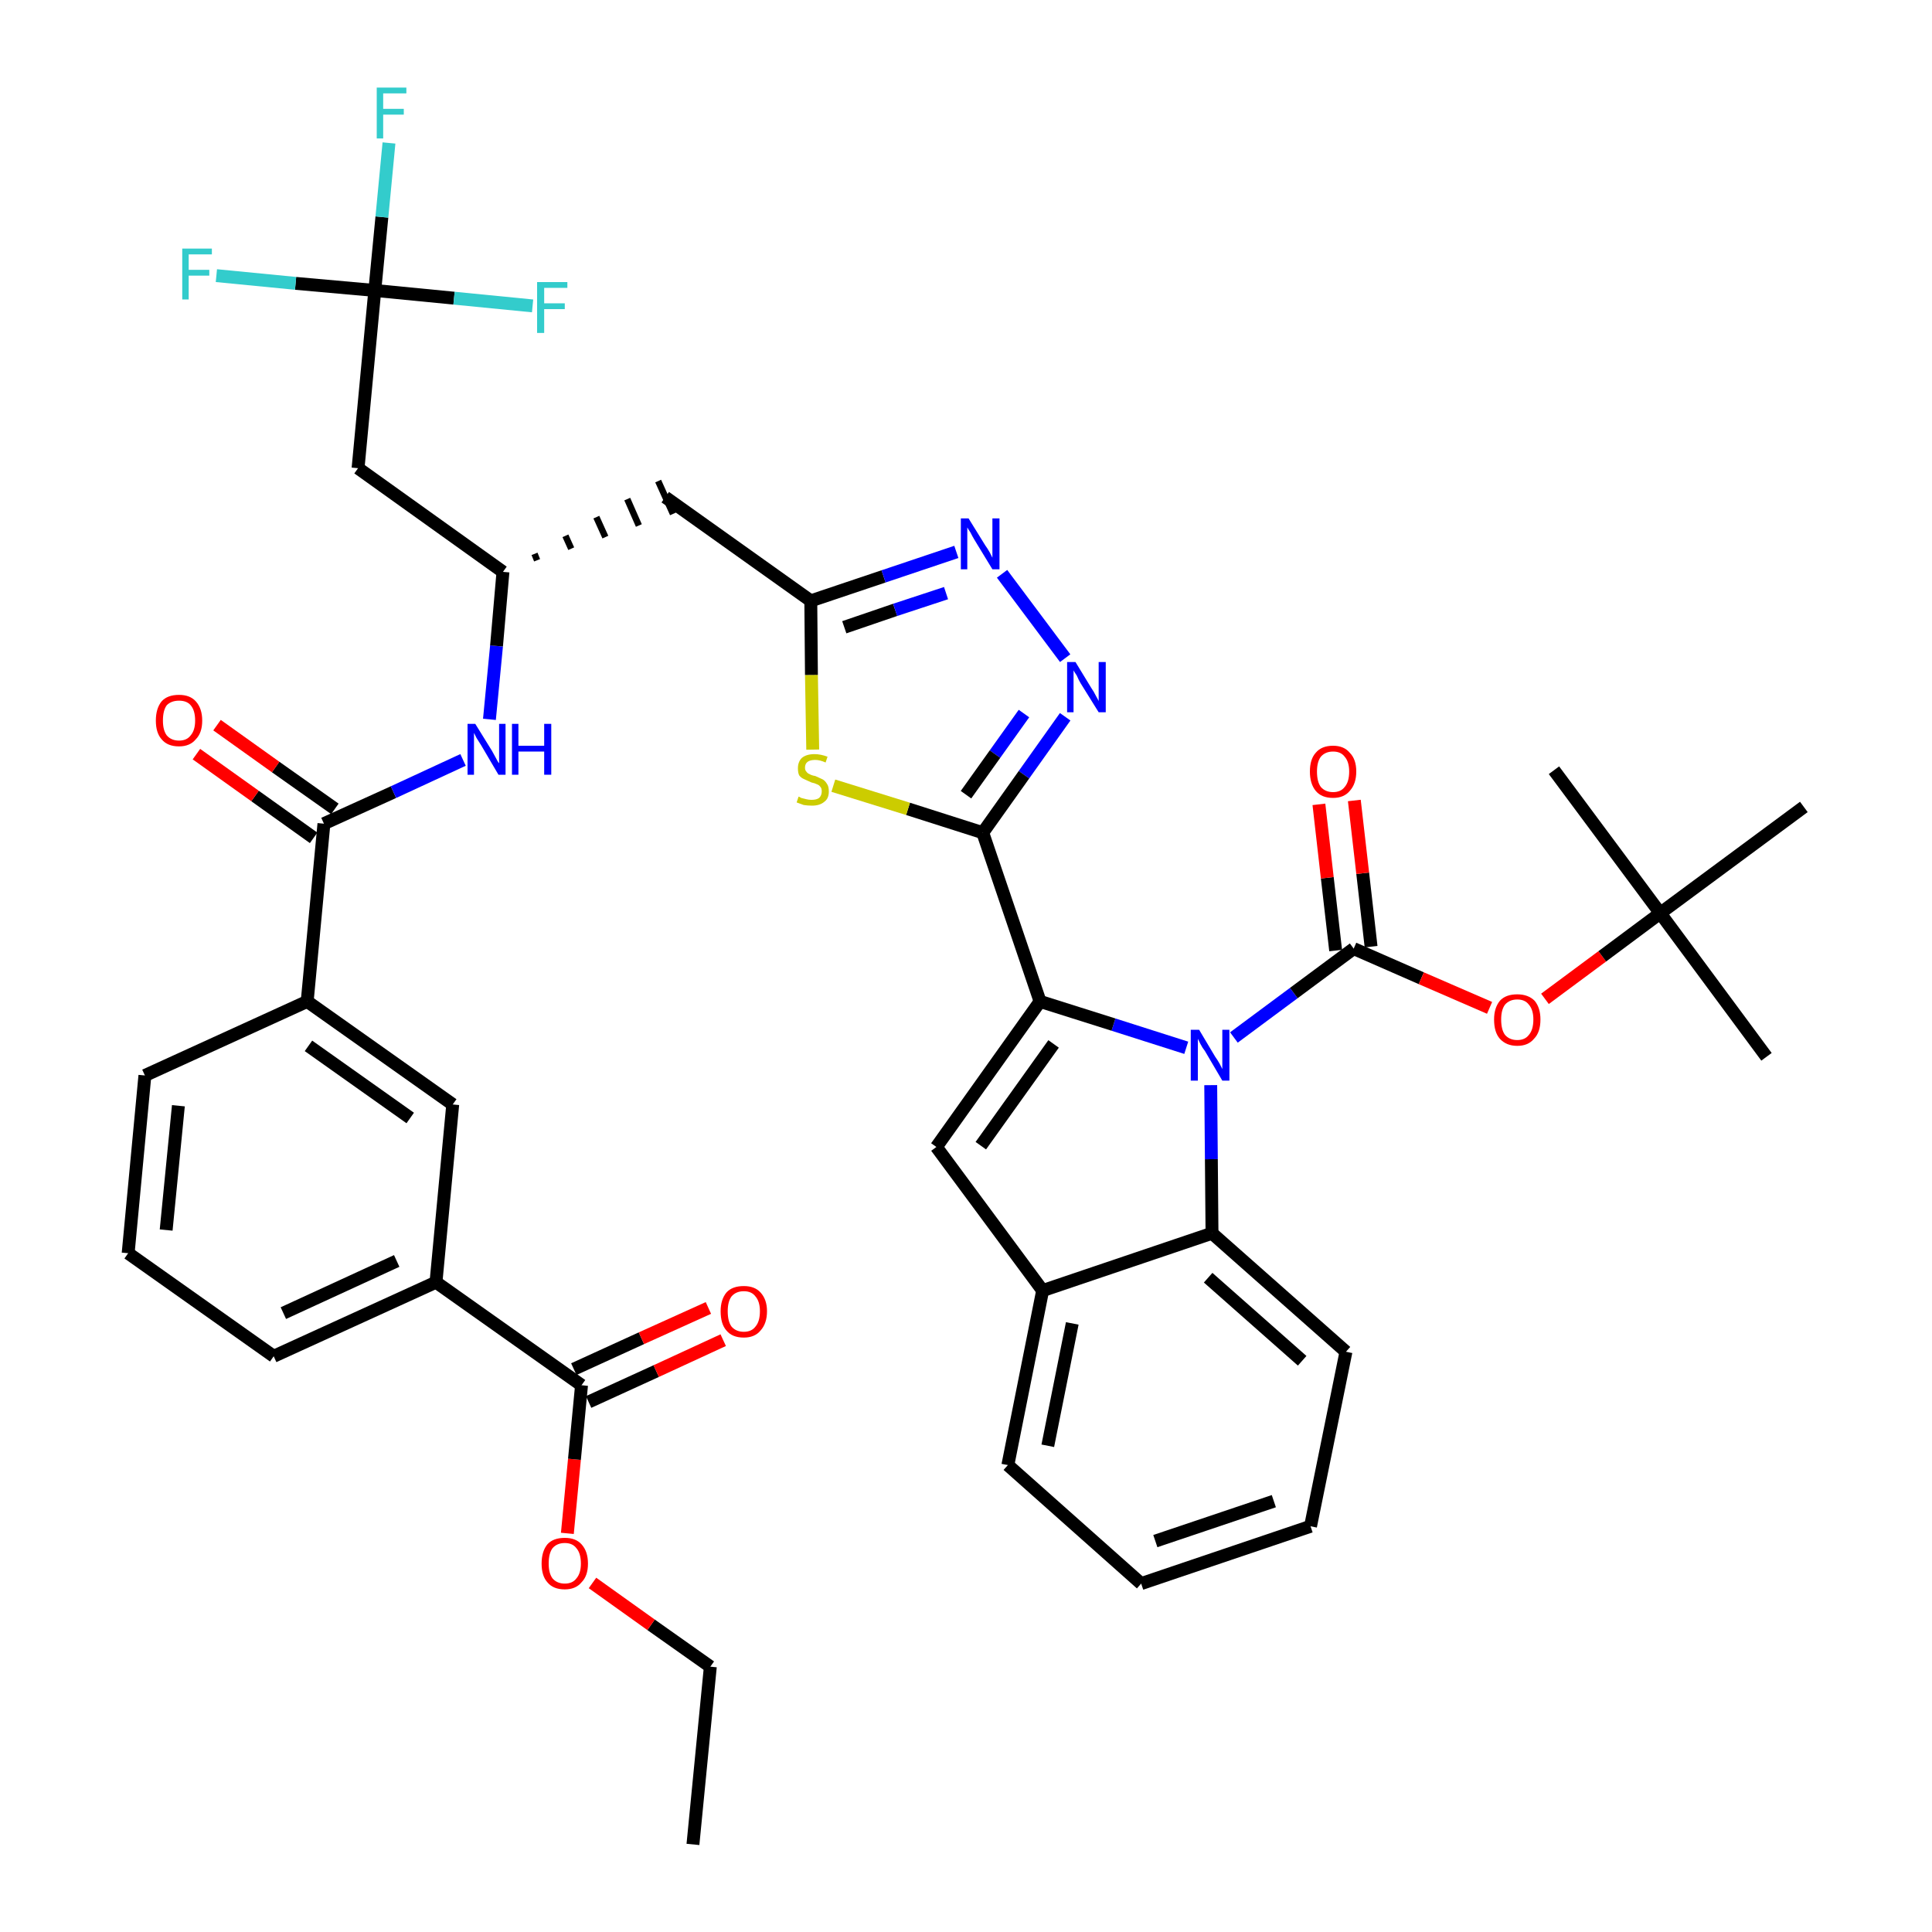 <?xml version='1.0' encoding='iso-8859-1'?>
<svg version='1.1' baseProfile='full'
              xmlns='http://www.w3.org/2000/svg'
                      xmlns:rdkit='http://www.rdkit.org/xml'
                      xmlns:xlink='http://www.w3.org/1999/xlink'
                  xml:space='preserve'
width='300px' height='300px' viewBox='0 0 300 300'>
<!-- END OF HEADER -->
<path class='bond-0 atom-0 atom-1' d='M 107.6,286.4 L 110.3,258.8' style='fill:none;fill-rule:evenodd;stroke:#000000;stroke-width:2.0px;stroke-linecap:butt;stroke-linejoin:miter;stroke-opacity:1' />
<path class='bond-1 atom-1 atom-2' d='M 110.3,258.8 L 101.1,252.3' style='fill:none;fill-rule:evenodd;stroke:#000000;stroke-width:2.0px;stroke-linecap:butt;stroke-linejoin:miter;stroke-opacity:1' />
<path class='bond-1 atom-1 atom-2' d='M 101.1,252.3 L 92.0,245.8' style='fill:none;fill-rule:evenodd;stroke:#FF0000;stroke-width:2.0px;stroke-linecap:butt;stroke-linejoin:miter;stroke-opacity:1' />
<path class='bond-2 atom-2 atom-3' d='M 88.1,238.1 L 89.2,226.6' style='fill:none;fill-rule:evenodd;stroke:#FF0000;stroke-width:2.0px;stroke-linecap:butt;stroke-linejoin:miter;stroke-opacity:1' />
<path class='bond-2 atom-2 atom-3' d='M 89.2,226.6 L 90.3,215.1' style='fill:none;fill-rule:evenodd;stroke:#000000;stroke-width:2.0px;stroke-linecap:butt;stroke-linejoin:miter;stroke-opacity:1' />
<path class='bond-3 atom-3 atom-4' d='M 91.4,217.7 L 101.9,212.9' style='fill:none;fill-rule:evenodd;stroke:#000000;stroke-width:2.0px;stroke-linecap:butt;stroke-linejoin:miter;stroke-opacity:1' />
<path class='bond-3 atom-3 atom-4' d='M 101.9,212.9 L 112.3,208.1' style='fill:none;fill-rule:evenodd;stroke:#FF0000;stroke-width:2.0px;stroke-linecap:butt;stroke-linejoin:miter;stroke-opacity:1' />
<path class='bond-3 atom-3 atom-4' d='M 89.1,212.6 L 99.6,207.8' style='fill:none;fill-rule:evenodd;stroke:#000000;stroke-width:2.0px;stroke-linecap:butt;stroke-linejoin:miter;stroke-opacity:1' />
<path class='bond-3 atom-3 atom-4' d='M 99.6,207.8 L 110.0,203.1' style='fill:none;fill-rule:evenodd;stroke:#FF0000;stroke-width:2.0px;stroke-linecap:butt;stroke-linejoin:miter;stroke-opacity:1' />
<path class='bond-4 atom-3 atom-5' d='M 90.3,215.1 L 67.7,199.1' style='fill:none;fill-rule:evenodd;stroke:#000000;stroke-width:2.0px;stroke-linecap:butt;stroke-linejoin:miter;stroke-opacity:1' />
<path class='bond-5 atom-5 atom-6' d='M 67.7,199.1 L 42.5,210.6' style='fill:none;fill-rule:evenodd;stroke:#000000;stroke-width:2.0px;stroke-linecap:butt;stroke-linejoin:miter;stroke-opacity:1' />
<path class='bond-5 atom-5 atom-6' d='M 61.6,195.8 L 44.0,203.9' style='fill:none;fill-rule:evenodd;stroke:#000000;stroke-width:2.0px;stroke-linecap:butt;stroke-linejoin:miter;stroke-opacity:1' />
<path class='bond-41 atom-41 atom-5' d='M 70.3,171.5 L 67.7,199.1' style='fill:none;fill-rule:evenodd;stroke:#000000;stroke-width:2.0px;stroke-linecap:butt;stroke-linejoin:miter;stroke-opacity:1' />
<path class='bond-6 atom-6 atom-7' d='M 42.5,210.6 L 19.9,194.6' style='fill:none;fill-rule:evenodd;stroke:#000000;stroke-width:2.0px;stroke-linecap:butt;stroke-linejoin:miter;stroke-opacity:1' />
<path class='bond-7 atom-7 atom-8' d='M 19.9,194.6 L 22.5,167.0' style='fill:none;fill-rule:evenodd;stroke:#000000;stroke-width:2.0px;stroke-linecap:butt;stroke-linejoin:miter;stroke-opacity:1' />
<path class='bond-7 atom-7 atom-8' d='M 25.8,191.0 L 27.7,171.7' style='fill:none;fill-rule:evenodd;stroke:#000000;stroke-width:2.0px;stroke-linecap:butt;stroke-linejoin:miter;stroke-opacity:1' />
<path class='bond-8 atom-8 atom-9' d='M 22.5,167.0 L 47.7,155.5' style='fill:none;fill-rule:evenodd;stroke:#000000;stroke-width:2.0px;stroke-linecap:butt;stroke-linejoin:miter;stroke-opacity:1' />
<path class='bond-9 atom-9 atom-10' d='M 47.7,155.5 L 50.3,127.9' style='fill:none;fill-rule:evenodd;stroke:#000000;stroke-width:2.0px;stroke-linecap:butt;stroke-linejoin:miter;stroke-opacity:1' />
<path class='bond-40 atom-9 atom-41' d='M 47.7,155.5 L 70.3,171.5' style='fill:none;fill-rule:evenodd;stroke:#000000;stroke-width:2.0px;stroke-linecap:butt;stroke-linejoin:miter;stroke-opacity:1' />
<path class='bond-40 atom-9 atom-41' d='M 47.9,162.4 L 63.7,173.6' style='fill:none;fill-rule:evenodd;stroke:#000000;stroke-width:2.0px;stroke-linecap:butt;stroke-linejoin:miter;stroke-opacity:1' />
<path class='bond-10 atom-10 atom-11' d='M 52.0,125.6 L 42.8,119.1' style='fill:none;fill-rule:evenodd;stroke:#000000;stroke-width:2.0px;stroke-linecap:butt;stroke-linejoin:miter;stroke-opacity:1' />
<path class='bond-10 atom-10 atom-11' d='M 42.8,119.1 L 33.7,112.6' style='fill:none;fill-rule:evenodd;stroke:#FF0000;stroke-width:2.0px;stroke-linecap:butt;stroke-linejoin:miter;stroke-opacity:1' />
<path class='bond-10 atom-10 atom-11' d='M 48.7,130.1 L 39.6,123.6' style='fill:none;fill-rule:evenodd;stroke:#000000;stroke-width:2.0px;stroke-linecap:butt;stroke-linejoin:miter;stroke-opacity:1' />
<path class='bond-10 atom-10 atom-11' d='M 39.6,123.6 L 30.5,117.1' style='fill:none;fill-rule:evenodd;stroke:#FF0000;stroke-width:2.0px;stroke-linecap:butt;stroke-linejoin:miter;stroke-opacity:1' />
<path class='bond-11 atom-10 atom-12' d='M 50.3,127.9 L 61.1,123.0' style='fill:none;fill-rule:evenodd;stroke:#000000;stroke-width:2.0px;stroke-linecap:butt;stroke-linejoin:miter;stroke-opacity:1' />
<path class='bond-11 atom-10 atom-12' d='M 61.1,123.0 L 71.9,118.0' style='fill:none;fill-rule:evenodd;stroke:#0000FF;stroke-width:2.0px;stroke-linecap:butt;stroke-linejoin:miter;stroke-opacity:1' />
<path class='bond-12 atom-12 atom-13' d='M 76.0,111.7 L 77.1,100.3' style='fill:none;fill-rule:evenodd;stroke:#0000FF;stroke-width:2.0px;stroke-linecap:butt;stroke-linejoin:miter;stroke-opacity:1' />
<path class='bond-12 atom-12 atom-13' d='M 77.1,100.3 L 78.1,88.8' style='fill:none;fill-rule:evenodd;stroke:#000000;stroke-width:2.0px;stroke-linecap:butt;stroke-linejoin:miter;stroke-opacity:1' />
<path class='bond-13 atom-13 atom-14' d='M 83.4,87.0 L 83.0,86.0' style='fill:none;fill-rule:evenodd;stroke:#000000;stroke-width:1.0px;stroke-linecap:butt;stroke-linejoin:miter;stroke-opacity:1' />
<path class='bond-13 atom-13 atom-14' d='M 88.7,85.2 L 87.8,83.2' style='fill:none;fill-rule:evenodd;stroke:#000000;stroke-width:1.0px;stroke-linecap:butt;stroke-linejoin:miter;stroke-opacity:1' />
<path class='bond-13 atom-13 atom-14' d='M 94.0,83.4 L 92.6,80.3' style='fill:none;fill-rule:evenodd;stroke:#000000;stroke-width:1.0px;stroke-linecap:butt;stroke-linejoin:miter;stroke-opacity:1' />
<path class='bond-13 atom-13 atom-14' d='M 99.2,81.6 L 97.4,77.5' style='fill:none;fill-rule:evenodd;stroke:#000000;stroke-width:1.0px;stroke-linecap:butt;stroke-linejoin:miter;stroke-opacity:1' />
<path class='bond-13 atom-13 atom-14' d='M 104.5,79.8 L 102.2,74.7' style='fill:none;fill-rule:evenodd;stroke:#000000;stroke-width:1.0px;stroke-linecap:butt;stroke-linejoin:miter;stroke-opacity:1' />
<path class='bond-35 atom-13 atom-36' d='M 78.1,88.8 L 55.6,72.7' style='fill:none;fill-rule:evenodd;stroke:#000000;stroke-width:2.0px;stroke-linecap:butt;stroke-linejoin:miter;stroke-opacity:1' />
<path class='bond-14 atom-14 atom-15' d='M 103.3,77.2 L 125.9,93.3' style='fill:none;fill-rule:evenodd;stroke:#000000;stroke-width:2.0px;stroke-linecap:butt;stroke-linejoin:miter;stroke-opacity:1' />
<path class='bond-15 atom-15 atom-16' d='M 125.9,93.3 L 137.2,89.5' style='fill:none;fill-rule:evenodd;stroke:#000000;stroke-width:2.0px;stroke-linecap:butt;stroke-linejoin:miter;stroke-opacity:1' />
<path class='bond-15 atom-15 atom-16' d='M 137.2,89.5 L 148.5,85.7' style='fill:none;fill-rule:evenodd;stroke:#0000FF;stroke-width:2.0px;stroke-linecap:butt;stroke-linejoin:miter;stroke-opacity:1' />
<path class='bond-15 atom-15 atom-16' d='M 131.1,97.4 L 139.0,94.7' style='fill:none;fill-rule:evenodd;stroke:#000000;stroke-width:2.0px;stroke-linecap:butt;stroke-linejoin:miter;stroke-opacity:1' />
<path class='bond-15 atom-15 atom-16' d='M 139.0,94.7 L 146.9,92.1' style='fill:none;fill-rule:evenodd;stroke:#0000FF;stroke-width:2.0px;stroke-linecap:butt;stroke-linejoin:miter;stroke-opacity:1' />
<path class='bond-42 atom-35 atom-15' d='M 126.2,116.4 L 126.0,104.8' style='fill:none;fill-rule:evenodd;stroke:#CCCC00;stroke-width:2.0px;stroke-linecap:butt;stroke-linejoin:miter;stroke-opacity:1' />
<path class='bond-42 atom-35 atom-15' d='M 126.0,104.8 L 125.9,93.3' style='fill:none;fill-rule:evenodd;stroke:#000000;stroke-width:2.0px;stroke-linecap:butt;stroke-linejoin:miter;stroke-opacity:1' />
<path class='bond-16 atom-16 atom-17' d='M 155.6,89.1 L 165.4,102.2' style='fill:none;fill-rule:evenodd;stroke:#0000FF;stroke-width:2.0px;stroke-linecap:butt;stroke-linejoin:miter;stroke-opacity:1' />
<path class='bond-17 atom-17 atom-18' d='M 165.4,111.3 L 159.0,120.3' style='fill:none;fill-rule:evenodd;stroke:#0000FF;stroke-width:2.0px;stroke-linecap:butt;stroke-linejoin:miter;stroke-opacity:1' />
<path class='bond-17 atom-17 atom-18' d='M 159.0,120.3 L 152.6,129.3' style='fill:none;fill-rule:evenodd;stroke:#000000;stroke-width:2.0px;stroke-linecap:butt;stroke-linejoin:miter;stroke-opacity:1' />
<path class='bond-17 atom-17 atom-18' d='M 159.0,110.8 L 154.5,117.1' style='fill:none;fill-rule:evenodd;stroke:#0000FF;stroke-width:2.0px;stroke-linecap:butt;stroke-linejoin:miter;stroke-opacity:1' />
<path class='bond-17 atom-17 atom-18' d='M 154.5,117.1 L 150.0,123.4' style='fill:none;fill-rule:evenodd;stroke:#000000;stroke-width:2.0px;stroke-linecap:butt;stroke-linejoin:miter;stroke-opacity:1' />
<path class='bond-18 atom-18 atom-19' d='M 152.6,129.3 L 161.5,155.5' style='fill:none;fill-rule:evenodd;stroke:#000000;stroke-width:2.0px;stroke-linecap:butt;stroke-linejoin:miter;stroke-opacity:1' />
<path class='bond-34 atom-18 atom-35' d='M 152.6,129.3 L 141.0,125.6' style='fill:none;fill-rule:evenodd;stroke:#000000;stroke-width:2.0px;stroke-linecap:butt;stroke-linejoin:miter;stroke-opacity:1' />
<path class='bond-34 atom-18 atom-35' d='M 141.0,125.6 L 129.4,122.0' style='fill:none;fill-rule:evenodd;stroke:#CCCC00;stroke-width:2.0px;stroke-linecap:butt;stroke-linejoin:miter;stroke-opacity:1' />
<path class='bond-19 atom-19 atom-20' d='M 161.5,155.5 L 145.4,178.1' style='fill:none;fill-rule:evenodd;stroke:#000000;stroke-width:2.0px;stroke-linecap:butt;stroke-linejoin:miter;stroke-opacity:1' />
<path class='bond-19 atom-19 atom-20' d='M 163.6,162.1 L 152.3,177.9' style='fill:none;fill-rule:evenodd;stroke:#000000;stroke-width:2.0px;stroke-linecap:butt;stroke-linejoin:miter;stroke-opacity:1' />
<path class='bond-43 atom-27 atom-19' d='M 184.2,162.7 L 172.9,159.1' style='fill:none;fill-rule:evenodd;stroke:#0000FF;stroke-width:2.0px;stroke-linecap:butt;stroke-linejoin:miter;stroke-opacity:1' />
<path class='bond-43 atom-27 atom-19' d='M 172.9,159.1 L 161.5,155.5' style='fill:none;fill-rule:evenodd;stroke:#000000;stroke-width:2.0px;stroke-linecap:butt;stroke-linejoin:miter;stroke-opacity:1' />
<path class='bond-20 atom-20 atom-21' d='M 145.4,178.1 L 161.9,200.4' style='fill:none;fill-rule:evenodd;stroke:#000000;stroke-width:2.0px;stroke-linecap:butt;stroke-linejoin:miter;stroke-opacity:1' />
<path class='bond-21 atom-21 atom-22' d='M 161.9,200.4 L 156.5,227.5' style='fill:none;fill-rule:evenodd;stroke:#000000;stroke-width:2.0px;stroke-linecap:butt;stroke-linejoin:miter;stroke-opacity:1' />
<path class='bond-21 atom-21 atom-22' d='M 166.5,205.5 L 162.7,224.5' style='fill:none;fill-rule:evenodd;stroke:#000000;stroke-width:2.0px;stroke-linecap:butt;stroke-linejoin:miter;stroke-opacity:1' />
<path class='bond-44 atom-26 atom-21' d='M 188.2,191.5 L 161.9,200.4' style='fill:none;fill-rule:evenodd;stroke:#000000;stroke-width:2.0px;stroke-linecap:butt;stroke-linejoin:miter;stroke-opacity:1' />
<path class='bond-22 atom-22 atom-23' d='M 156.5,227.5 L 177.2,245.9' style='fill:none;fill-rule:evenodd;stroke:#000000;stroke-width:2.0px;stroke-linecap:butt;stroke-linejoin:miter;stroke-opacity:1' />
<path class='bond-23 atom-23 atom-24' d='M 177.2,245.9 L 203.5,237.0' style='fill:none;fill-rule:evenodd;stroke:#000000;stroke-width:2.0px;stroke-linecap:butt;stroke-linejoin:miter;stroke-opacity:1' />
<path class='bond-23 atom-23 atom-24' d='M 179.4,239.3 L 197.8,233.1' style='fill:none;fill-rule:evenodd;stroke:#000000;stroke-width:2.0px;stroke-linecap:butt;stroke-linejoin:miter;stroke-opacity:1' />
<path class='bond-24 atom-24 atom-25' d='M 203.5,237.0 L 209.0,209.9' style='fill:none;fill-rule:evenodd;stroke:#000000;stroke-width:2.0px;stroke-linecap:butt;stroke-linejoin:miter;stroke-opacity:1' />
<path class='bond-25 atom-25 atom-26' d='M 209.0,209.9 L 188.2,191.5' style='fill:none;fill-rule:evenodd;stroke:#000000;stroke-width:2.0px;stroke-linecap:butt;stroke-linejoin:miter;stroke-opacity:1' />
<path class='bond-25 atom-25 atom-26' d='M 202.2,211.3 L 187.6,198.4' style='fill:none;fill-rule:evenodd;stroke:#000000;stroke-width:2.0px;stroke-linecap:butt;stroke-linejoin:miter;stroke-opacity:1' />
<path class='bond-26 atom-26 atom-27' d='M 188.2,191.5 L 188.1,180.0' style='fill:none;fill-rule:evenodd;stroke:#000000;stroke-width:2.0px;stroke-linecap:butt;stroke-linejoin:miter;stroke-opacity:1' />
<path class='bond-26 atom-26 atom-27' d='M 188.1,180.0 L 188.0,168.5' style='fill:none;fill-rule:evenodd;stroke:#0000FF;stroke-width:2.0px;stroke-linecap:butt;stroke-linejoin:miter;stroke-opacity:1' />
<path class='bond-27 atom-27 atom-28' d='M 191.6,161.1 L 200.9,154.2' style='fill:none;fill-rule:evenodd;stroke:#0000FF;stroke-width:2.0px;stroke-linecap:butt;stroke-linejoin:miter;stroke-opacity:1' />
<path class='bond-27 atom-27 atom-28' d='M 200.9,154.2 L 210.2,147.3' style='fill:none;fill-rule:evenodd;stroke:#000000;stroke-width:2.0px;stroke-linecap:butt;stroke-linejoin:miter;stroke-opacity:1' />
<path class='bond-28 atom-28 atom-29' d='M 212.9,147.0 L 211.6,135.6' style='fill:none;fill-rule:evenodd;stroke:#000000;stroke-width:2.0px;stroke-linecap:butt;stroke-linejoin:miter;stroke-opacity:1' />
<path class='bond-28 atom-28 atom-29' d='M 211.6,135.6 L 210.3,124.3' style='fill:none;fill-rule:evenodd;stroke:#FF0000;stroke-width:2.0px;stroke-linecap:butt;stroke-linejoin:miter;stroke-opacity:1' />
<path class='bond-28 atom-28 atom-29' d='M 207.4,147.6 L 206.1,136.3' style='fill:none;fill-rule:evenodd;stroke:#000000;stroke-width:2.0px;stroke-linecap:butt;stroke-linejoin:miter;stroke-opacity:1' />
<path class='bond-28 atom-28 atom-29' d='M 206.1,136.3 L 204.8,124.9' style='fill:none;fill-rule:evenodd;stroke:#FF0000;stroke-width:2.0px;stroke-linecap:butt;stroke-linejoin:miter;stroke-opacity:1' />
<path class='bond-29 atom-28 atom-30' d='M 210.2,147.3 L 220.7,151.9' style='fill:none;fill-rule:evenodd;stroke:#000000;stroke-width:2.0px;stroke-linecap:butt;stroke-linejoin:miter;stroke-opacity:1' />
<path class='bond-29 atom-28 atom-30' d='M 220.7,151.9 L 231.3,156.5' style='fill:none;fill-rule:evenodd;stroke:#FF0000;stroke-width:2.0px;stroke-linecap:butt;stroke-linejoin:miter;stroke-opacity:1' />
<path class='bond-30 atom-30 atom-31' d='M 239.9,155.1 L 248.8,148.5' style='fill:none;fill-rule:evenodd;stroke:#FF0000;stroke-width:2.0px;stroke-linecap:butt;stroke-linejoin:miter;stroke-opacity:1' />
<path class='bond-30 atom-30 atom-31' d='M 248.8,148.5 L 257.8,141.8' style='fill:none;fill-rule:evenodd;stroke:#000000;stroke-width:2.0px;stroke-linecap:butt;stroke-linejoin:miter;stroke-opacity:1' />
<path class='bond-31 atom-31 atom-32' d='M 257.8,141.8 L 274.3,164.1' style='fill:none;fill-rule:evenodd;stroke:#000000;stroke-width:2.0px;stroke-linecap:butt;stroke-linejoin:miter;stroke-opacity:1' />
<path class='bond-32 atom-31 atom-33' d='M 257.8,141.8 L 241.3,119.6' style='fill:none;fill-rule:evenodd;stroke:#000000;stroke-width:2.0px;stroke-linecap:butt;stroke-linejoin:miter;stroke-opacity:1' />
<path class='bond-33 atom-31 atom-34' d='M 257.8,141.8 L 280.1,125.3' style='fill:none;fill-rule:evenodd;stroke:#000000;stroke-width:2.0px;stroke-linecap:butt;stroke-linejoin:miter;stroke-opacity:1' />
<path class='bond-36 atom-36 atom-37' d='M 55.6,72.7 L 58.2,45.1' style='fill:none;fill-rule:evenodd;stroke:#000000;stroke-width:2.0px;stroke-linecap:butt;stroke-linejoin:miter;stroke-opacity:1' />
<path class='bond-37 atom-37 atom-38' d='M 58.2,45.1 L 59.3,33.7' style='fill:none;fill-rule:evenodd;stroke:#000000;stroke-width:2.0px;stroke-linecap:butt;stroke-linejoin:miter;stroke-opacity:1' />
<path class='bond-37 atom-37 atom-38' d='M 59.3,33.7 L 60.4,22.2' style='fill:none;fill-rule:evenodd;stroke:#33CCCC;stroke-width:2.0px;stroke-linecap:butt;stroke-linejoin:miter;stroke-opacity:1' />
<path class='bond-38 atom-37 atom-39' d='M 58.2,45.1 L 45.9,44.0' style='fill:none;fill-rule:evenodd;stroke:#000000;stroke-width:2.0px;stroke-linecap:butt;stroke-linejoin:miter;stroke-opacity:1' />
<path class='bond-38 atom-37 atom-39' d='M 45.9,44.0 L 33.6,42.8' style='fill:none;fill-rule:evenodd;stroke:#33CCCC;stroke-width:2.0px;stroke-linecap:butt;stroke-linejoin:miter;stroke-opacity:1' />
<path class='bond-39 atom-37 atom-40' d='M 58.2,45.1 L 70.5,46.3' style='fill:none;fill-rule:evenodd;stroke:#000000;stroke-width:2.0px;stroke-linecap:butt;stroke-linejoin:miter;stroke-opacity:1' />
<path class='bond-39 atom-37 atom-40' d='M 70.5,46.3 L 82.7,47.5' style='fill:none;fill-rule:evenodd;stroke:#33CCCC;stroke-width:2.0px;stroke-linecap:butt;stroke-linejoin:miter;stroke-opacity:1' />
<path  class='atom-2' d='M 84.1 242.8
Q 84.1 240.9, 85.0 239.8
Q 85.9 238.8, 87.7 238.8
Q 89.4 238.8, 90.3 239.8
Q 91.3 240.9, 91.3 242.8
Q 91.3 244.7, 90.3 245.7
Q 89.4 246.8, 87.7 246.8
Q 85.9 246.8, 85.0 245.7
Q 84.1 244.7, 84.1 242.8
M 87.7 245.9
Q 88.9 245.9, 89.5 245.1
Q 90.2 244.3, 90.2 242.8
Q 90.2 241.2, 89.5 240.4
Q 88.9 239.6, 87.7 239.6
Q 86.5 239.6, 85.8 240.4
Q 85.2 241.2, 85.2 242.8
Q 85.2 244.3, 85.8 245.1
Q 86.5 245.9, 87.7 245.9
' fill='#FF0000'/>
<path  class='atom-4' d='M 111.9 203.6
Q 111.9 201.8, 112.8 200.7
Q 113.7 199.7, 115.5 199.7
Q 117.2 199.7, 118.1 200.7
Q 119.1 201.8, 119.1 203.6
Q 119.1 205.5, 118.1 206.6
Q 117.2 207.7, 115.5 207.7
Q 113.7 207.7, 112.8 206.6
Q 111.9 205.6, 111.9 203.6
M 115.5 206.8
Q 116.7 206.8, 117.3 206.0
Q 118.0 205.2, 118.0 203.6
Q 118.0 202.1, 117.3 201.3
Q 116.7 200.5, 115.5 200.5
Q 114.3 200.5, 113.6 201.3
Q 113.0 202.1, 113.0 203.6
Q 113.0 205.2, 113.6 206.0
Q 114.3 206.8, 115.5 206.8
' fill='#FF0000'/>
<path  class='atom-11' d='M 24.2 111.9
Q 24.2 110.0, 25.1 108.9
Q 26.0 107.9, 27.8 107.9
Q 29.5 107.9, 30.4 108.9
Q 31.4 110.0, 31.4 111.9
Q 31.4 113.8, 30.4 114.8
Q 29.5 115.9, 27.8 115.9
Q 26.0 115.9, 25.1 114.8
Q 24.2 113.8, 24.2 111.9
M 27.8 115.0
Q 29.0 115.0, 29.6 114.2
Q 30.3 113.4, 30.3 111.9
Q 30.3 110.3, 29.6 109.5
Q 29.0 108.8, 27.8 108.8
Q 26.6 108.8, 25.9 109.5
Q 25.3 110.3, 25.3 111.9
Q 25.3 113.4, 25.9 114.2
Q 26.6 115.0, 27.8 115.0
' fill='#FF0000'/>
<path  class='atom-12' d='M 73.8 112.4
L 76.4 116.6
Q 76.6 117.0, 77.0 117.7
Q 77.4 118.5, 77.5 118.5
L 77.5 112.4
L 78.5 112.4
L 78.5 120.3
L 77.4 120.3
L 74.7 115.7
Q 74.4 115.2, 74.0 114.6
Q 73.7 114.0, 73.6 113.8
L 73.6 120.3
L 72.6 120.3
L 72.6 112.4
L 73.8 112.4
' fill='#0000FF'/>
<path  class='atom-12' d='M 79.5 112.4
L 80.5 112.4
L 80.5 115.8
L 84.5 115.8
L 84.5 112.4
L 85.6 112.4
L 85.6 120.3
L 84.5 120.3
L 84.5 116.7
L 80.5 116.7
L 80.5 120.3
L 79.5 120.3
L 79.5 112.4
' fill='#0000FF'/>
<path  class='atom-16' d='M 150.4 80.5
L 153.0 84.7
Q 153.3 85.1, 153.7 85.8
Q 154.1 86.6, 154.1 86.6
L 154.1 80.5
L 155.2 80.5
L 155.2 88.4
L 154.1 88.4
L 151.3 83.8
Q 151.0 83.3, 150.7 82.7
Q 150.3 82.1, 150.2 81.9
L 150.2 88.4
L 149.2 88.4
L 149.2 80.5
L 150.4 80.5
' fill='#0000FF'/>
<path  class='atom-17' d='M 167.0 102.8
L 169.5 106.9
Q 169.8 107.3, 170.2 108.1
Q 170.6 108.8, 170.6 108.9
L 170.6 102.8
L 171.7 102.8
L 171.7 110.6
L 170.6 110.6
L 167.8 106.1
Q 167.5 105.6, 167.2 104.9
Q 166.8 104.3, 166.7 104.1
L 166.7 110.6
L 165.7 110.6
L 165.7 102.8
L 167.0 102.8
' fill='#0000FF'/>
<path  class='atom-27' d='M 186.2 159.9
L 188.7 164.1
Q 189.0 164.5, 189.4 165.2
Q 189.8 166.0, 189.8 166.0
L 189.8 159.9
L 190.9 159.9
L 190.9 167.8
L 189.8 167.8
L 187.1 163.2
Q 186.7 162.7, 186.4 162.1
Q 186.1 161.5, 186.0 161.3
L 186.0 167.8
L 184.9 167.8
L 184.9 159.9
L 186.2 159.9
' fill='#0000FF'/>
<path  class='atom-29' d='M 203.4 119.8
Q 203.4 117.9, 204.3 116.9
Q 205.2 115.8, 207.0 115.8
Q 208.7 115.8, 209.6 116.9
Q 210.6 117.9, 210.6 119.8
Q 210.6 121.7, 209.6 122.8
Q 208.7 123.9, 207.0 123.9
Q 205.2 123.9, 204.3 122.8
Q 203.4 121.7, 203.4 119.8
M 207.0 123.0
Q 208.2 123.0, 208.8 122.2
Q 209.5 121.4, 209.5 119.8
Q 209.5 118.3, 208.8 117.5
Q 208.2 116.7, 207.0 116.7
Q 205.8 116.7, 205.1 117.5
Q 204.5 118.3, 204.5 119.8
Q 204.5 121.4, 205.1 122.2
Q 205.8 123.0, 207.0 123.0
' fill='#FF0000'/>
<path  class='atom-30' d='M 232.0 158.3
Q 232.0 156.5, 232.9 155.4
Q 233.8 154.4, 235.6 154.4
Q 237.3 154.4, 238.3 155.4
Q 239.2 156.5, 239.2 158.3
Q 239.2 160.3, 238.2 161.3
Q 237.3 162.4, 235.6 162.4
Q 233.9 162.4, 232.9 161.3
Q 232.0 160.3, 232.0 158.3
M 235.6 161.5
Q 236.8 161.5, 237.4 160.7
Q 238.1 159.9, 238.1 158.3
Q 238.1 156.8, 237.4 156.0
Q 236.8 155.2, 235.6 155.2
Q 234.4 155.2, 233.7 156.0
Q 233.1 156.8, 233.1 158.3
Q 233.1 159.9, 233.7 160.7
Q 234.4 161.5, 235.6 161.5
' fill='#FF0000'/>
<path  class='atom-35' d='M 124.0 123.7
Q 124.1 123.7, 124.4 123.9
Q 124.8 124.0, 125.2 124.1
Q 125.6 124.2, 126.0 124.2
Q 126.8 124.2, 127.2 123.9
Q 127.6 123.5, 127.6 122.9
Q 127.6 122.4, 127.4 122.2
Q 127.2 121.9, 126.9 121.8
Q 126.5 121.6, 126.0 121.5
Q 125.3 121.2, 124.9 121.0
Q 124.4 120.8, 124.1 120.4
Q 123.9 120.0, 123.9 119.3
Q 123.9 118.3, 124.5 117.7
Q 125.2 117.1, 126.5 117.1
Q 127.4 117.1, 128.5 117.5
L 128.2 118.4
Q 127.3 118.0, 126.6 118.0
Q 125.8 118.0, 125.4 118.3
Q 125.0 118.6, 125.0 119.2
Q 125.0 119.6, 125.2 119.8
Q 125.4 120.1, 125.7 120.2
Q 126.0 120.4, 126.6 120.5
Q 127.3 120.8, 127.7 121.0
Q 128.1 121.2, 128.4 121.7
Q 128.7 122.1, 128.7 122.9
Q 128.7 124.0, 128.0 124.5
Q 127.3 125.1, 126.1 125.1
Q 125.4 125.1, 124.8 125.0
Q 124.3 124.8, 123.7 124.6
L 124.0 123.7
' fill='#CCCC00'/>
<path  class='atom-38' d='M 58.5 13.6
L 63.1 13.6
L 63.1 14.5
L 59.5 14.5
L 59.5 16.9
L 62.7 16.9
L 62.7 17.8
L 59.5 17.8
L 59.5 21.5
L 58.5 21.5
L 58.5 13.6
' fill='#33CCCC'/>
<path  class='atom-39' d='M 28.3 38.6
L 32.9 38.6
L 32.9 39.5
L 29.3 39.5
L 29.3 41.9
L 32.5 41.9
L 32.5 42.8
L 29.3 42.8
L 29.3 46.5
L 28.3 46.5
L 28.3 38.6
' fill='#33CCCC'/>
<path  class='atom-40' d='M 83.4 43.8
L 88.1 43.8
L 88.1 44.7
L 84.5 44.7
L 84.5 47.1
L 87.7 47.1
L 87.7 48.0
L 84.5 48.0
L 84.5 51.7
L 83.4 51.7
L 83.4 43.8
' fill='#33CCCC'/>
</svg>
